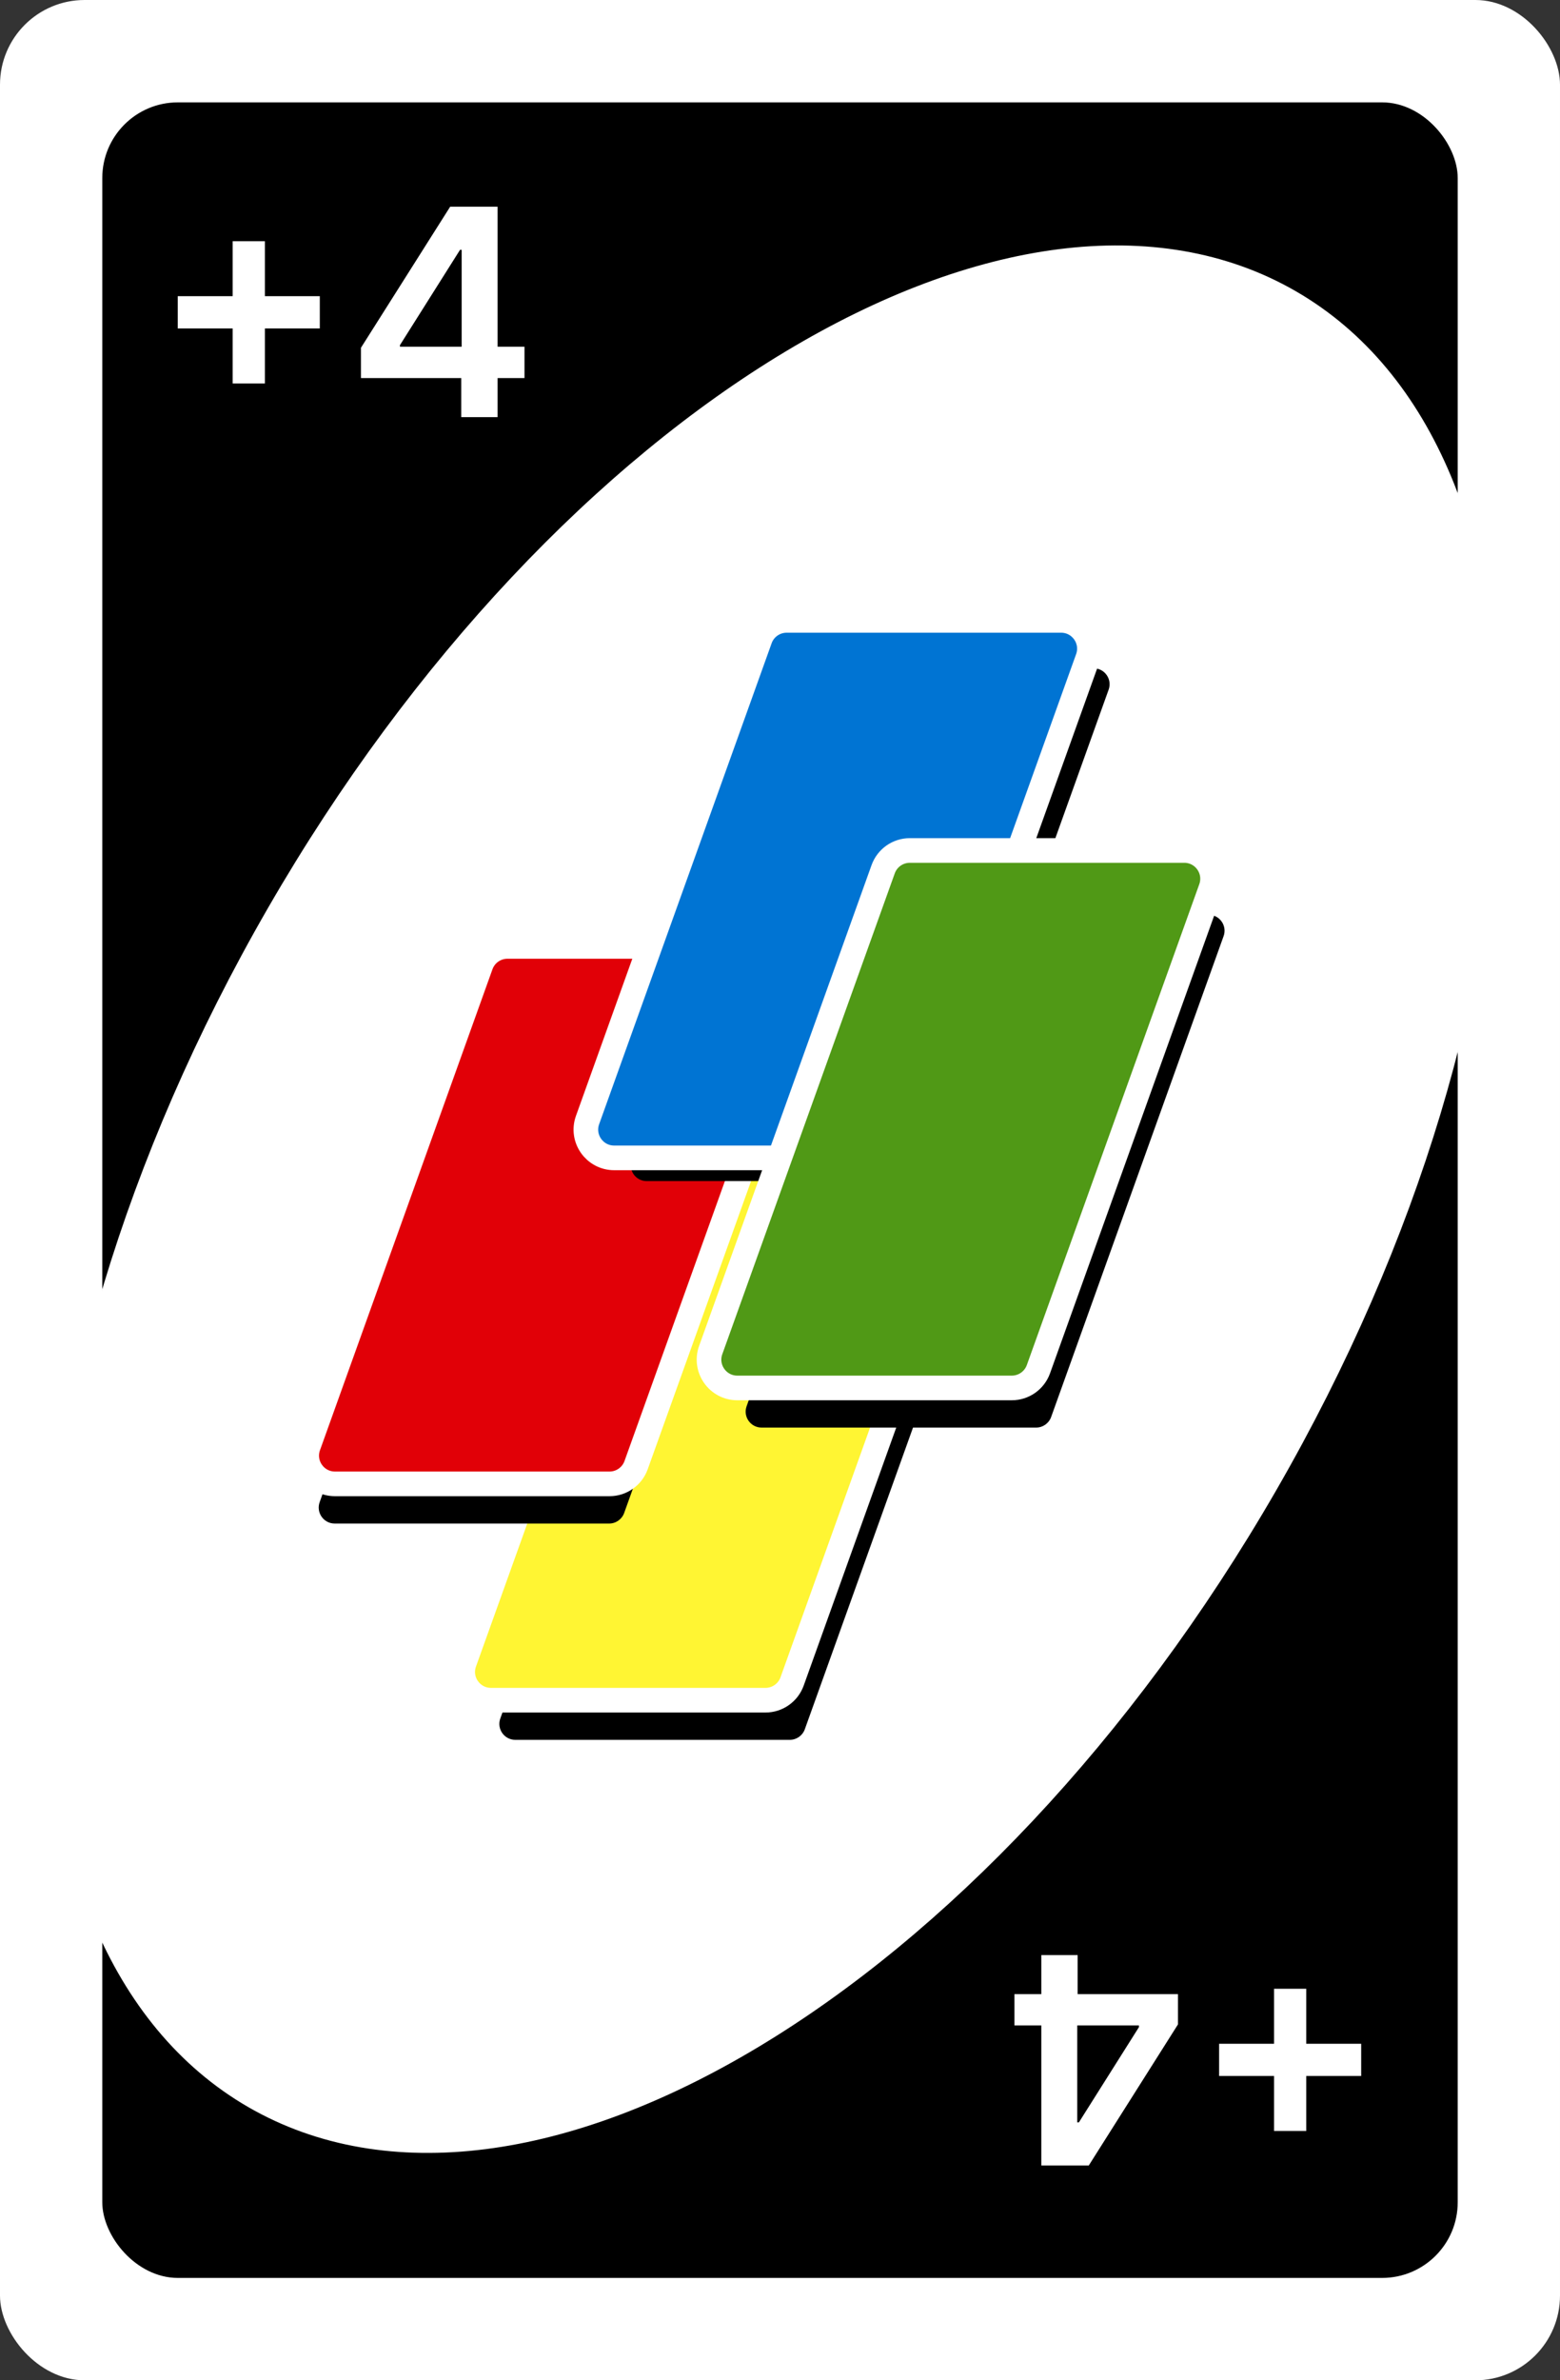 <svg width="61" height="93" viewBox="0 0 61 93" fill="none" xmlns="http://www.w3.org/2000/svg">
<rect x="0" y="0" width="61" height="93" fill="#333333" stroke="none"/>
<rect width="61" height="93" rx="3.309" fill="white"/>
<rect x="4" y="4" width="53" height="85" rx="2.954" fill="black"/>
<path d="M50.258 12.096C55.322 15.02 57.92 21.457 57.783 29.803C57.646 38.116 54.783 48.122 49.184 57.819C43.586 67.516 36.352 74.998 29.221 79.273C22.062 83.565 15.188 84.534 10.124 81.61C5.059 78.686 2.462 72.249 2.599 63.903C2.736 55.59 5.598 45.584 11.197 35.887C16.796 26.19 24.03 18.707 31.161 14.432C38.319 10.141 45.193 9.172 50.258 12.096Z" fill="white" stroke="white" stroke-width="1.655"/>
<path d="M8.51 15.533V9.592H10.308V15.533H8.51ZM6.439 13.461V11.663H12.38V13.461H6.439ZM13.795 15.372V13.638L17.102 8.436H18.676V10.748H17.777L15.995 13.574V13.638H20.876V15.372H13.795ZM17.793 16.657V14.842L17.841 14.088V8.436H19.928V16.657H17.793Z" fill="black"/>
<path d="M9.097 14.981V9.425H10.358V14.981H9.097ZM6.95 12.833V11.572H12.505V12.833H6.95ZM14.114 14.772V13.588L17.603 8.076H18.59V9.762H17.988L15.64 13.483V13.547H20.509V14.772H14.114ZM18.036 16.297V14.411L18.052 13.881V8.076H19.457V16.297H18.036Z" fill="white"/>
<path d="M51.666 77.151V83.092H49.867V77.151H51.666ZM53.737 79.222V81.021H47.796V79.222H53.737ZM46.381 77.312V79.046L43.073 84.248H41.5V81.936H42.399L44.181 79.11V79.046H39.3V77.312H46.381ZM42.383 76.027V77.841L42.335 78.596V84.248H40.247V76.027H42.383Z" fill="black"/>
<path d="M51.078 77.703V83.259H49.818V77.703H51.078ZM53.226 79.851V81.111H47.67V79.851H53.226ZM46.061 77.912V79.096L42.573 84.608H41.586V82.922H42.188L44.536 79.201V79.136H39.667V77.912H46.061ZM42.139 76.387V78.273L42.123 78.803V84.608H40.718V76.387H42.139Z" fill="white"/>
<path d="M26.307 48.354C26.396 48.106 26.63 47.941 26.894 47.941H37.627C38.059 47.941 38.36 48.369 38.214 48.776L31.47 67.564C31.381 67.812 31.146 67.977 30.883 67.977H20.149C19.718 67.977 19.417 67.549 19.563 67.143L26.307 48.354Z" fill="black"/>
<path d="M36.677 45.429H25.943C25.477 45.429 25.06 45.722 24.903 46.161L18.159 64.95C17.9 65.67 18.434 66.428 19.199 66.428H29.933C30.399 66.428 30.815 66.135 30.973 65.696L37.717 46.907C37.975 46.187 37.442 45.429 36.677 45.429Z" fill="#FFF533" stroke="white" stroke-width="0.963"/>
<path d="M19.244 39.902C19.332 39.655 19.567 39.489 19.83 39.489H30.564C30.996 39.489 31.297 39.917 31.151 40.324L24.407 59.112C24.318 59.36 24.083 59.526 23.82 59.526H13.086C12.655 59.526 12.354 59.097 12.499 58.691L19.244 39.902Z" fill="black"/>
<path d="M30.577 36.977H19.843C19.377 36.977 18.96 37.27 18.803 37.709L12.059 56.498C11.8 57.218 12.334 57.976 13.099 57.976H23.833C24.299 57.976 24.715 57.684 24.873 57.245L31.617 38.456C31.875 37.736 31.342 36.977 30.577 36.977Z" fill="#E10007" stroke="white" stroke-width="0.963"/>
<path d="M31.444 26.523C31.532 26.275 31.767 26.11 32.03 26.11H42.764C43.196 26.11 43.497 26.538 43.351 26.944L36.607 45.733C36.518 45.98 36.283 46.146 36.02 46.146H25.286C24.855 46.146 24.554 45.718 24.7 45.311L31.444 26.523Z" fill="black"/>
<path d="M41.493 24.239H30.759C30.292 24.239 29.876 24.532 29.719 24.971L22.975 43.76C22.716 44.48 23.25 45.239 24.015 45.239H34.749C35.215 45.239 35.631 44.946 35.789 44.507L42.533 25.718C42.791 24.998 42.258 24.239 41.493 24.239Z" fill="#0074D3" stroke="white" stroke-width="0.963"/>
<path d="M35.938 36.154C36.027 35.907 36.262 35.741 36.525 35.741H47.259C47.691 35.741 47.992 36.169 47.846 36.575L41.102 55.364C41.013 55.612 40.778 55.777 40.515 55.777H29.781C29.349 55.777 29.048 55.349 29.194 54.943L35.938 36.154Z" fill="black"/>
<path d="M46.308 33.229H35.575C35.108 33.229 34.692 33.522 34.534 33.961L27.79 52.749C27.532 53.469 28.066 54.228 28.831 54.228H39.564C40.031 54.228 40.447 53.935 40.605 53.496L47.349 34.707C47.607 33.987 47.073 33.229 46.308 33.229Z" fill="#509916" stroke="white" stroke-width="0.963"/>
</svg>

